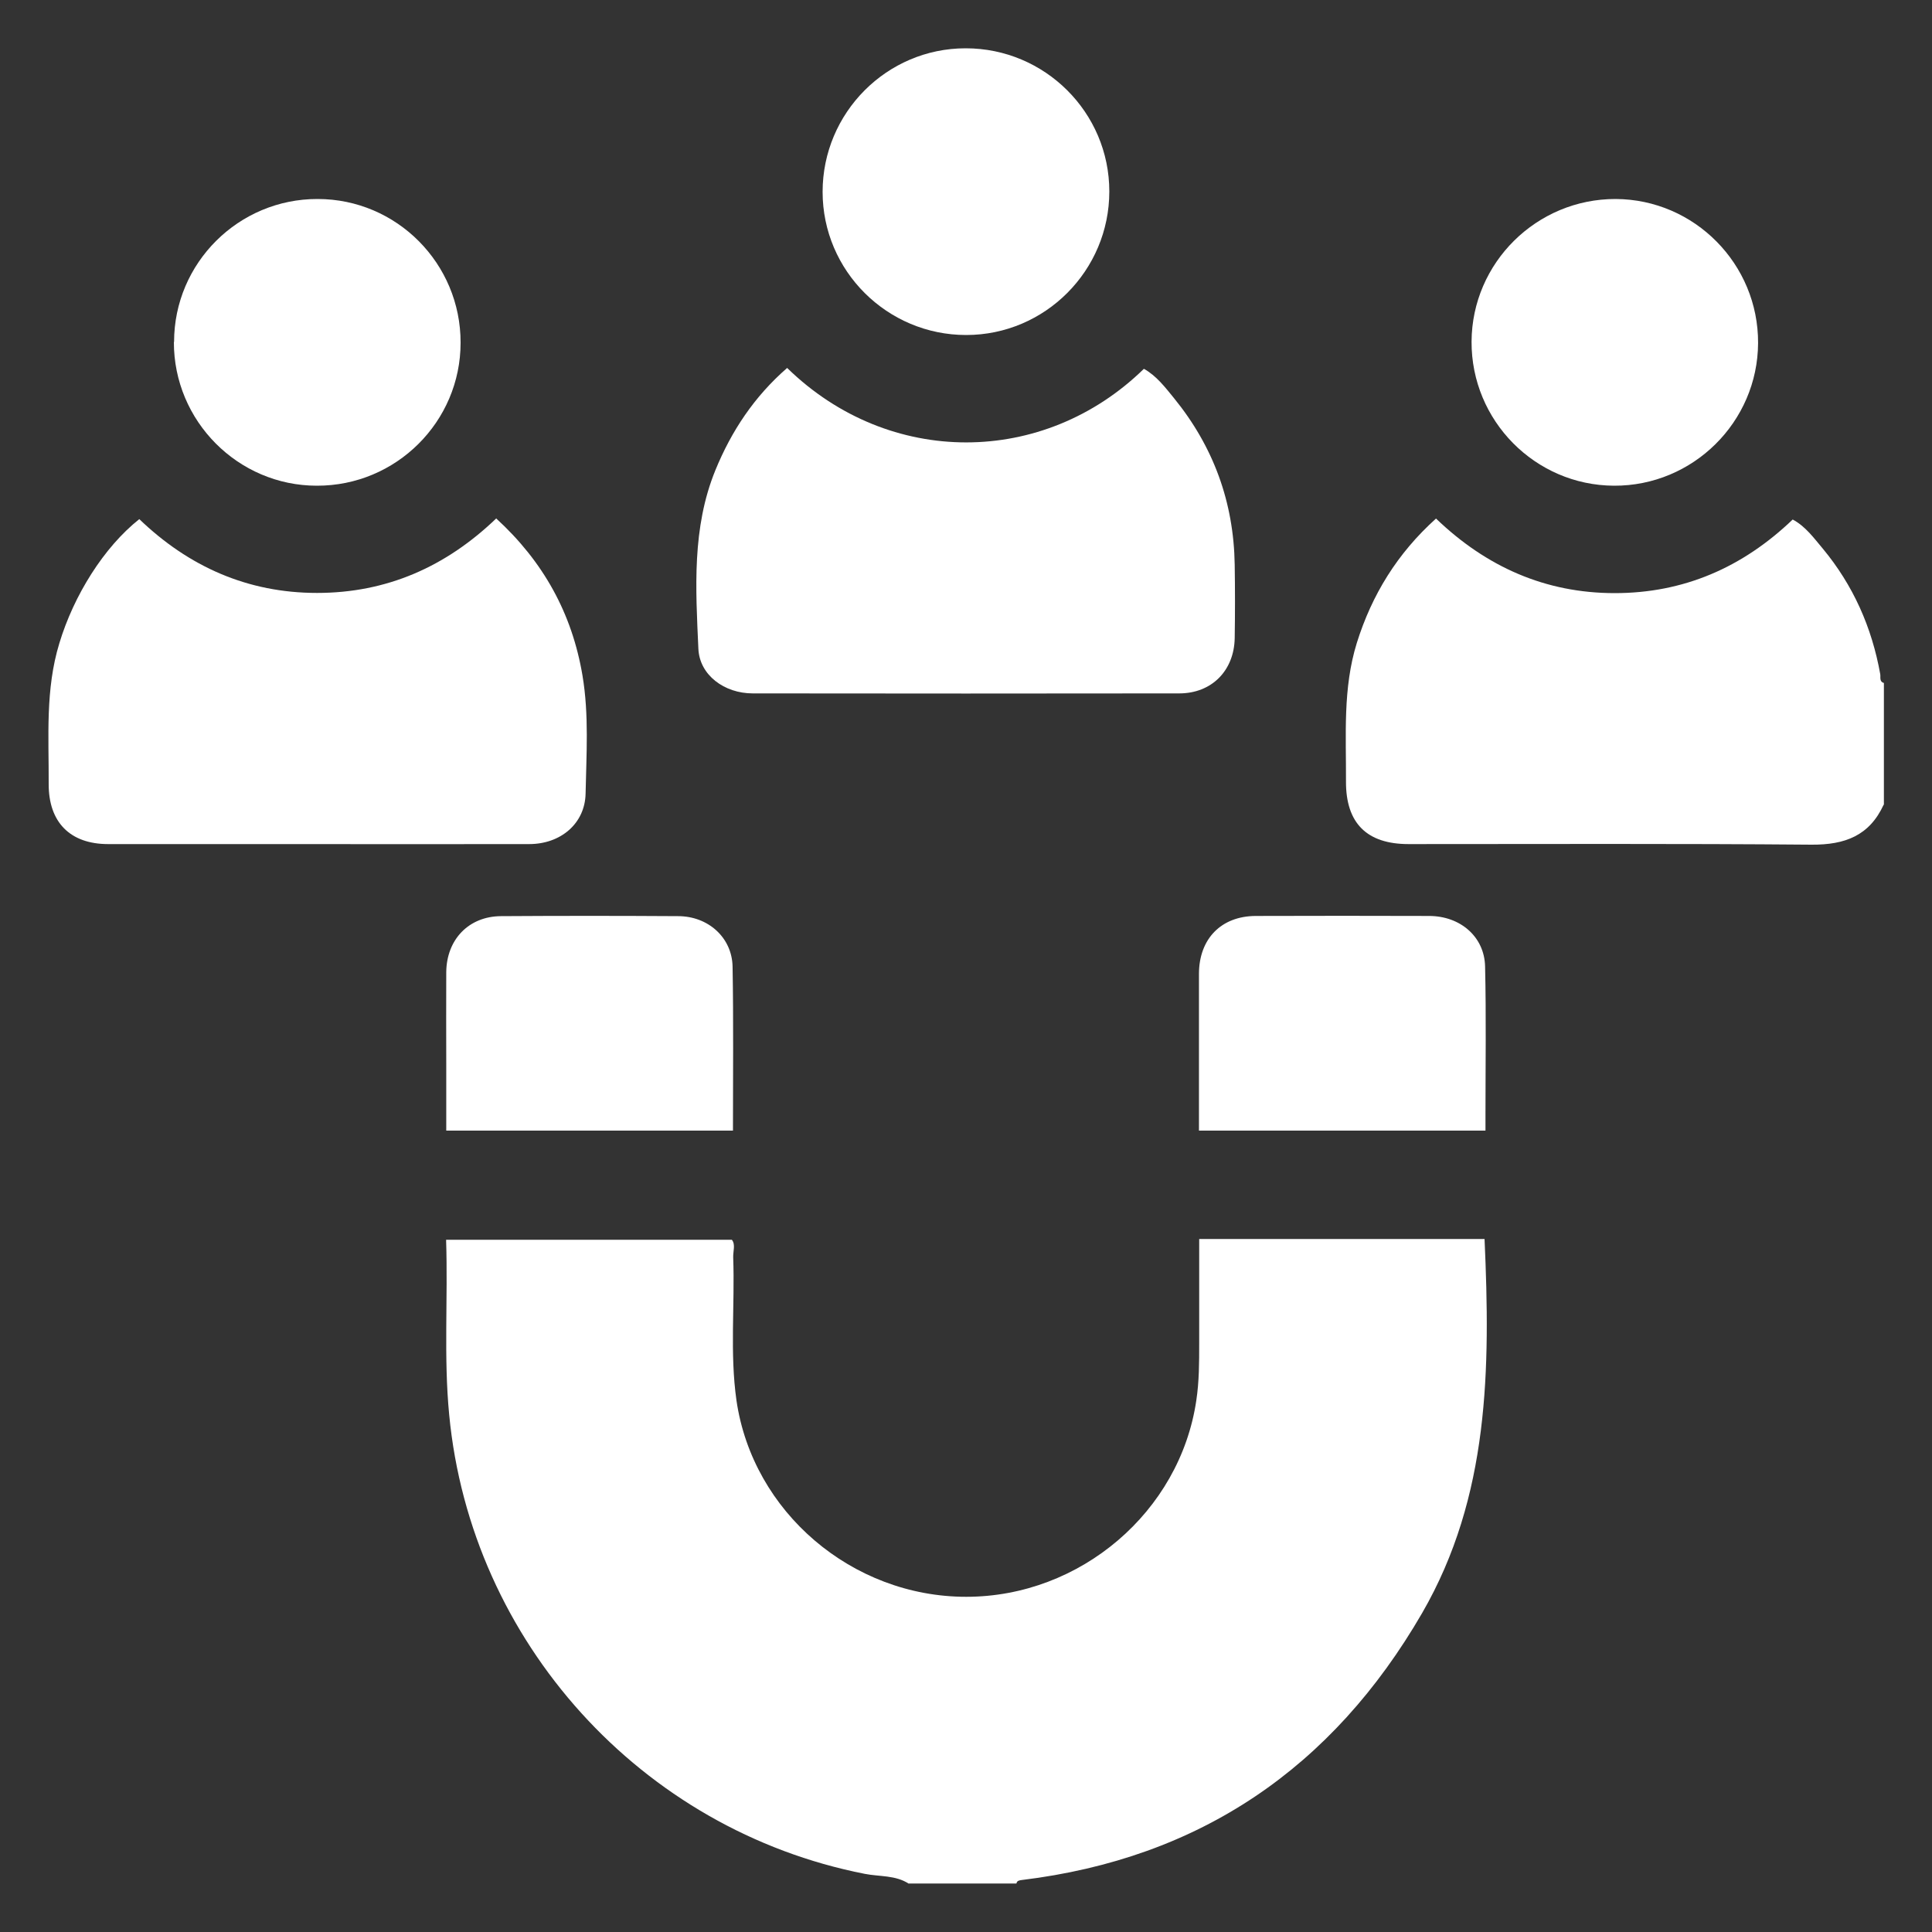<svg width="50" height="50" viewBox="0 0 50 50" fill="none" xmlns="http://www.w3.org/2000/svg">
<rect x="0" y="0" width="50" height="50" fill="#333333" stroke="none"/>
<g id="Engagement 1">
<path id="Vector" d="M23.52 48.75C23.175 48.525 22.76 48.57 22.38 48.495C16.595 47.36 12.185 42.49 11.625 36.615C11.48 35.12 11.595 33.62 11.545 32.085H18.94C19.04 32.205 18.97 32.38 18.975 32.54C19.02 33.775 18.885 35.015 19.06 36.245C19.48 39.13 22.05 41.325 25.005 41.325C27.96 41.325 30.535 39.125 30.96 36.245C31.035 35.75 31.035 35.26 31.035 34.765C31.035 33.87 31.035 32.98 31.035 32.065H38.42C38.57 35.415 38.55 38.725 36.805 41.745C34.485 45.75 31.055 48.095 26.44 48.655C26.375 48.665 26.32 48.67 26.305 48.745H23.52V48.75Z" fill="white"/>
<path id="Vector_2" d="M48.749 20.825C48.38 21.63 47.745 21.865 46.885 21.86C43.41 21.83 39.929 21.845 36.455 21.845C35.374 21.845 34.83 21.305 34.834 20.225C34.84 19.025 34.749 17.815 35.114 16.64C35.505 15.39 36.164 14.32 37.164 13.42C38.465 14.67 39.995 15.35 41.789 15.35C43.569 15.35 45.094 14.69 46.395 13.445C46.724 13.62 46.944 13.925 47.175 14.2C47.959 15.145 48.444 16.235 48.66 17.445C48.675 17.525 48.63 17.64 48.755 17.675V20.83L48.749 20.825Z" fill="white"/>
<path id="Vector_3" d="M20.374 9.525C23.014 12.1 27.014 12.075 29.604 9.545C29.929 9.725 30.154 10.024 30.384 10.305C31.404 11.559 31.929 12.995 31.954 14.614C31.964 15.249 31.964 15.884 31.954 16.515C31.939 17.355 31.359 17.945 30.519 17.945C26.839 17.95 23.159 17.95 19.479 17.945C18.749 17.945 18.104 17.474 18.074 16.79C18.004 15.235 17.904 13.665 18.514 12.169C18.929 11.155 19.519 10.264 20.374 9.52V9.525Z" fill="white"/>
<path id="Vector_4" d="M12.839 13.415C14.059 14.53 14.805 15.875 15.075 17.485C15.245 18.5 15.175 19.52 15.155 20.54C15.139 21.31 14.514 21.845 13.694 21.845C11.595 21.85 9.49 21.845 7.39 21.845C5.86 21.845 4.33 21.845 2.8 21.845C1.815 21.845 1.255 21.28 1.26 20.285C1.265 19.065 1.17 17.845 1.535 16.65C1.91 15.405 2.69 14.16 3.605 13.435C4.885 14.665 6.41 15.345 8.205 15.345C10 15.345 11.534 14.675 12.85 13.41L12.839 13.415Z" fill="white"/>
<path id="Vector_5" d="M24.994 1.25C27.039 1.25 28.709 2.91 28.709 4.955C28.709 7 27.049 8.67 25.004 8.67C22.959 8.67 21.289 7.01 21.289 4.965C21.289 2.92 22.949 1.25 24.989 1.25H24.994Z" fill="white"/>
<path id="Vector_6" d="M4.505 8.85C4.505 6.805 6.175 5.145 8.22 5.15C10.265 5.15 11.925 6.82 11.92 8.87C11.92 10.915 10.25 12.575 8.2 12.57C6.16 12.57 4.495 10.895 4.5 8.85H4.505Z" fill="white"/>
<path id="Vector_7" d="M45.499 8.88C45.489 10.92 43.814 12.58 41.769 12.57C39.729 12.56 38.074 10.885 38.084 8.84C38.094 6.8 39.769 5.145 41.814 5.15C43.854 5.16 45.509 6.835 45.499 8.88Z" fill="white"/>
<path id="Vector_8" d="M18.969 29.26H11.549C11.549 28.675 11.549 28.095 11.549 27.515C11.549 26.73 11.544 25.94 11.549 25.155C11.559 24.31 12.134 23.715 12.964 23.71C14.494 23.7 16.019 23.7 17.549 23.71C18.329 23.71 18.944 24.265 18.959 25.015C18.984 26.415 18.969 27.82 18.969 29.265V29.26Z" fill="white"/>
<path id="Vector_9" d="M38.449 29.26H31.029C31.029 28.515 31.029 27.78 31.029 27.05C31.029 26.43 31.029 25.815 31.029 25.195C31.034 24.295 31.604 23.71 32.494 23.705C33.989 23.7 35.489 23.7 36.984 23.705C37.794 23.705 38.419 24.245 38.434 25.015C38.464 26.295 38.444 27.58 38.444 28.86C38.444 28.98 38.444 29.1 38.444 29.26H38.449Z" fill="white"/>
</g>
</svg>
